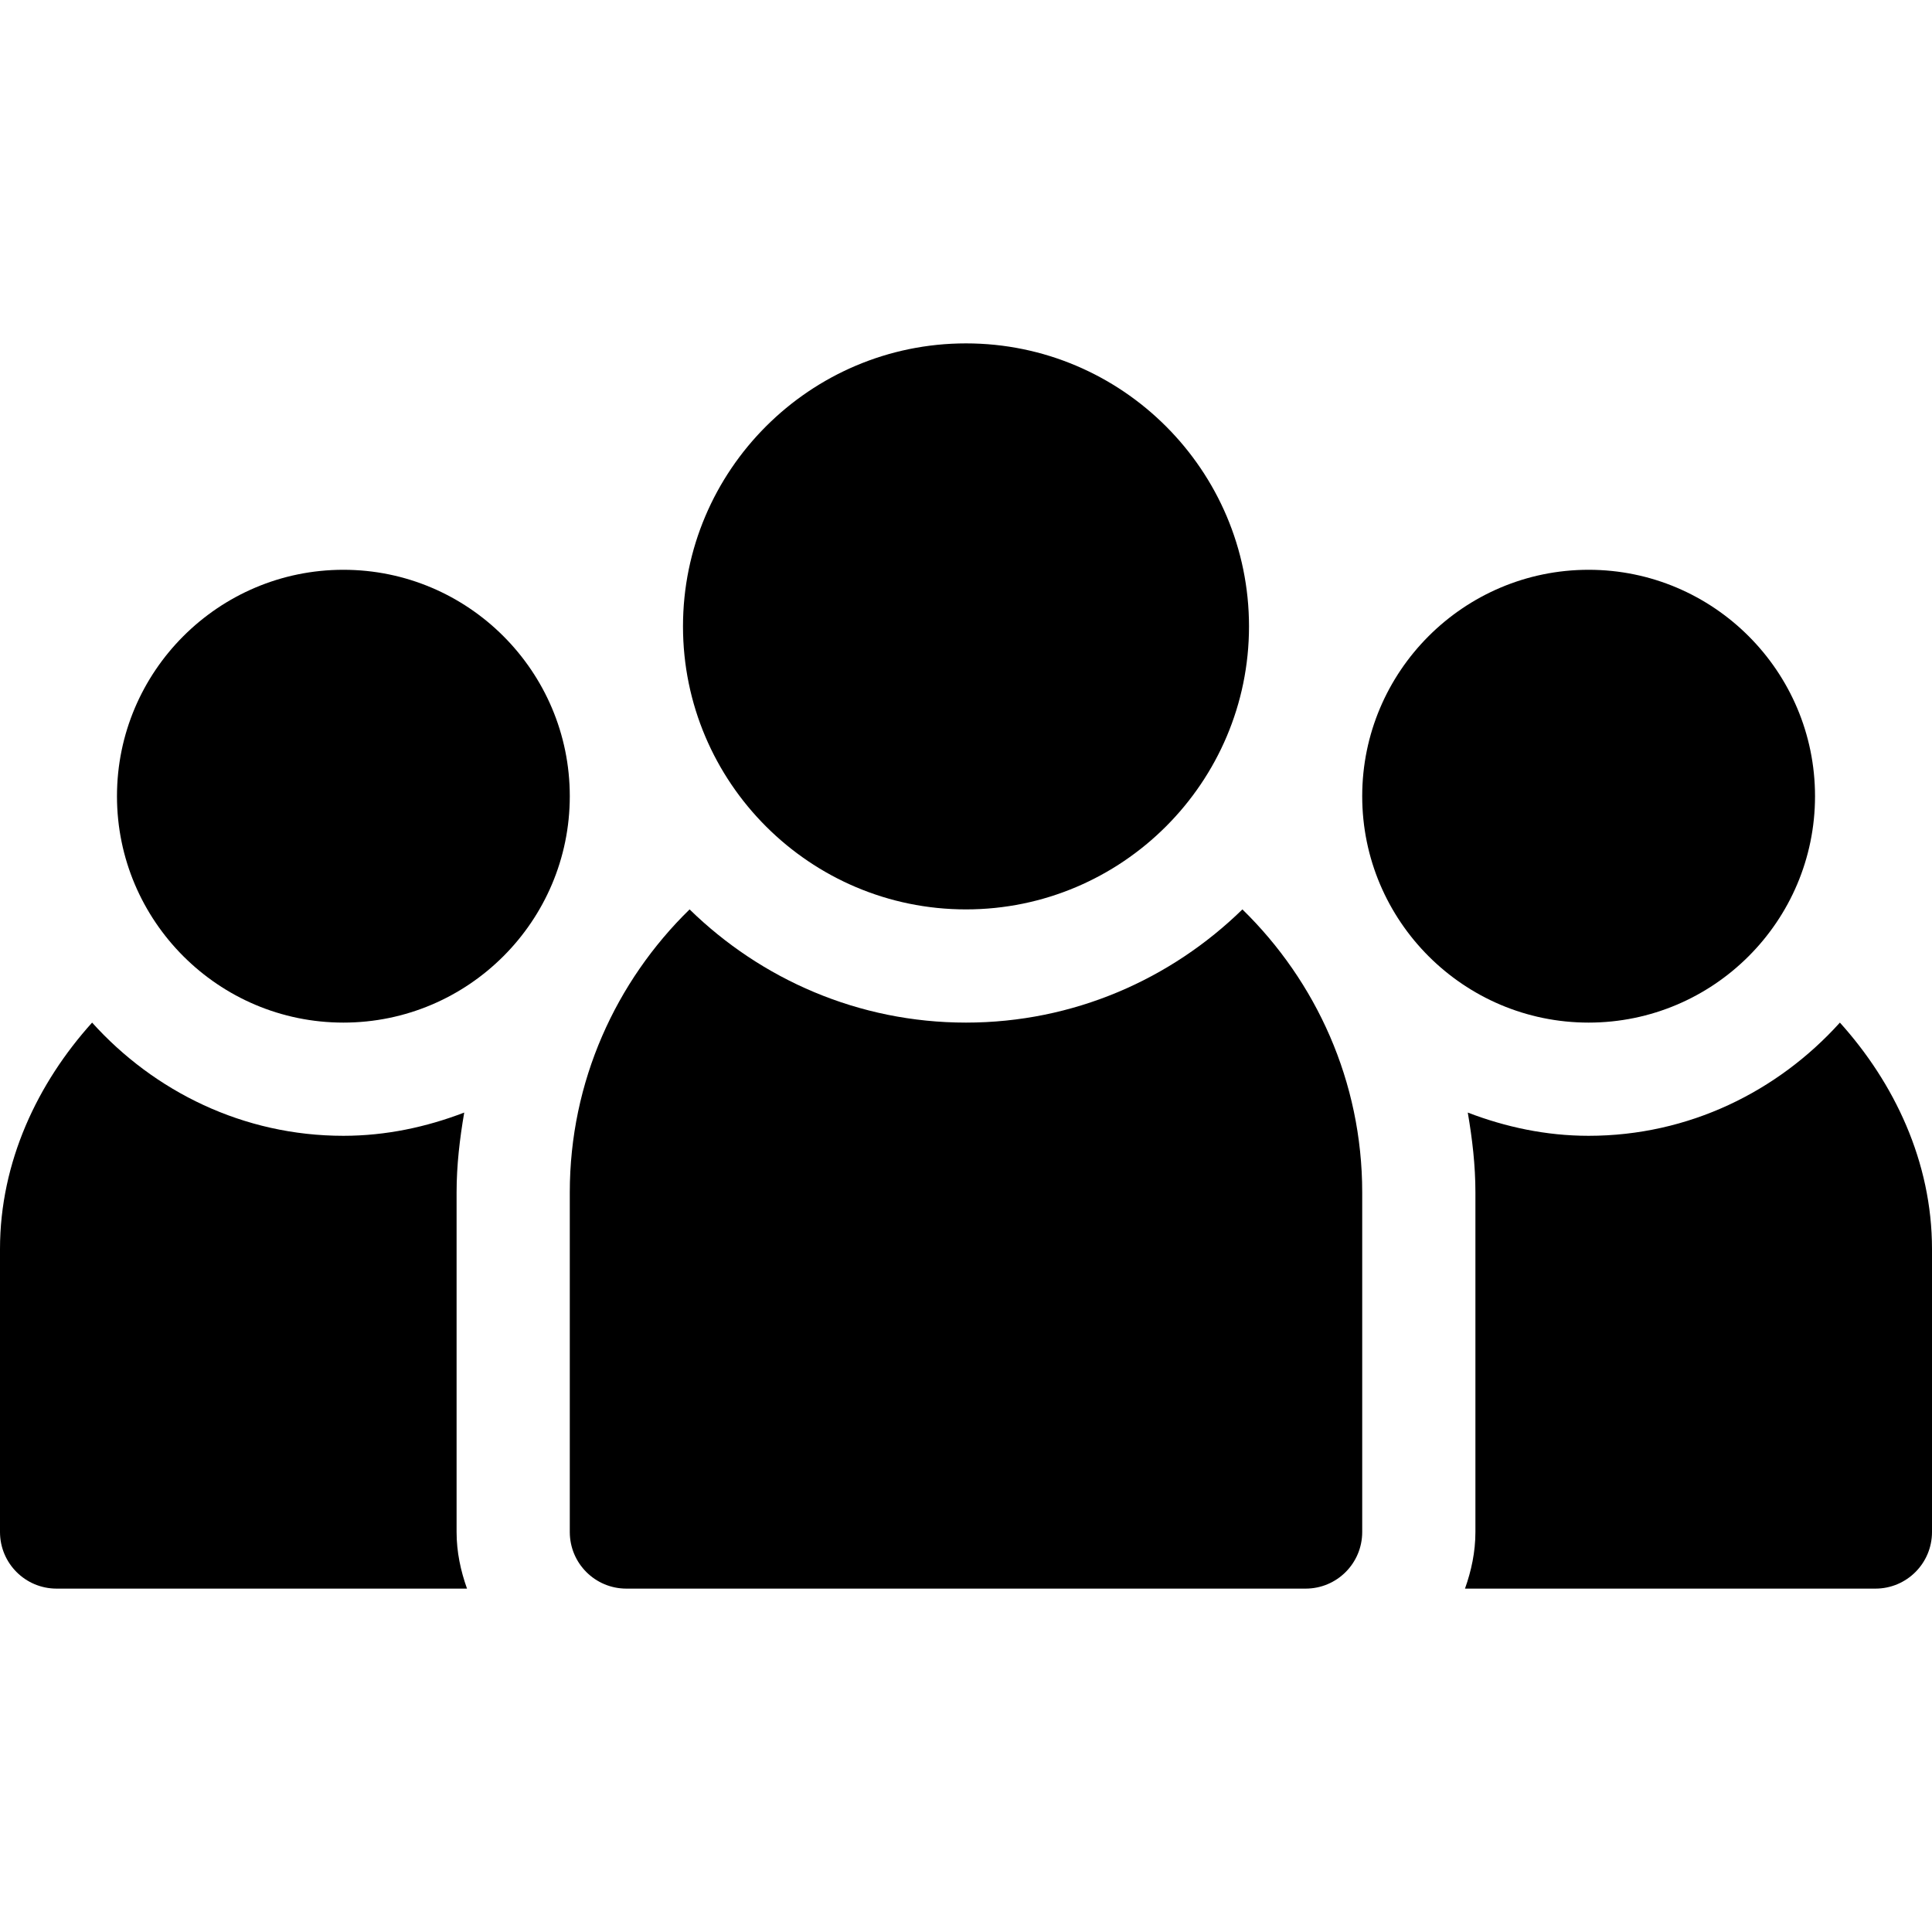 <?xml version="1.0" encoding="iso-8859-1"?>
<!-- Generator: Adobe Illustrator 19.0.0, SVG Export Plug-In . SVG Version: 6.00 Build 0)  -->
<svg version="1.1" id="Capa_1" xmlns="http://www.w3.org/2000/svg" xmlns:xlink="http://www.w3.org/1999/xlink" x="0px" y="0px"
	 viewBox="0 0 512 512" style="enable-background:new 0 0 512 512;" xml:space="preserve">
<g>
	<g>
		<path d="M91,151c-33.091,0-60,26.909-60,60s26.909,60,60,60s60-26.909,60-60S124.091,151,91,151z"/>
	</g>
</g>
<g>
	<g>
		<path d="M256,91c-41.353,0-75,33.647-75,75c0,41.353,33.647,75,75,75c41.353,0,75-33.647,75-75C331,124.647,297.353,91,256,91z"/>
	</g>
</g>
<g>
	<g>
		<path d="M421,151c-33.091,0-60,26.909-60,60s26.909,60,60,60s60-26.909,60-60S454.091,151,421,151z"/>
	</g>
</g>
<g>
	<g>
		<path d="M329.251,241c-18.939,18.499-44.753,30-73.251,30c-28.498,0-54.313-11.501-73.251-30C163.217,260.08,151,286.608,151,316
			v90c0,8.291,6.709,15,15,15h180c8.291,0,15-6.709,15-15v-90C361,286.608,348.783,260.08,329.251,241z"/>
	</g>
</g>
<g>
	<g>
		<path d="M487.592,271c-16.485,18.279-40.096,30-66.592,30c-11.314,0-22.04-2.331-32.023-6.158
			C390.165,301.776,391,308.802,391,316v90c0,5.284-1.082,10.285-2.763,15H497c8.291,0,15-6.709,15-15v-75
			C512,307.866,501.984,286.959,487.592,271z"/>
	</g>
</g>
<g>
	<g>
		<path d="M121,406v-90c0-7.198,0.835-14.224,2.023-21.158C113.04,298.669,102.312,301,91,301c-26.495,0-50.107-11.721-66.592-30
			C10.016,286.959,0,307.866,0,331v75c0,8.291,6.709,15,15,15h108.763C122.082,416.285,121,411.284,121,406z"/>
	</g>
</g>
<g>
</g>
<g>
</g>
<g>
</g>
<g>
</g>
<g>
</g>
<g>
</g>
<g>
</g>
<g>
</g>
<g>
</g>
<g>
</g>
<g>
</g>
<g>
</g>
<g>
</g>
<g>
</g>
<g>
</g>
</svg>
